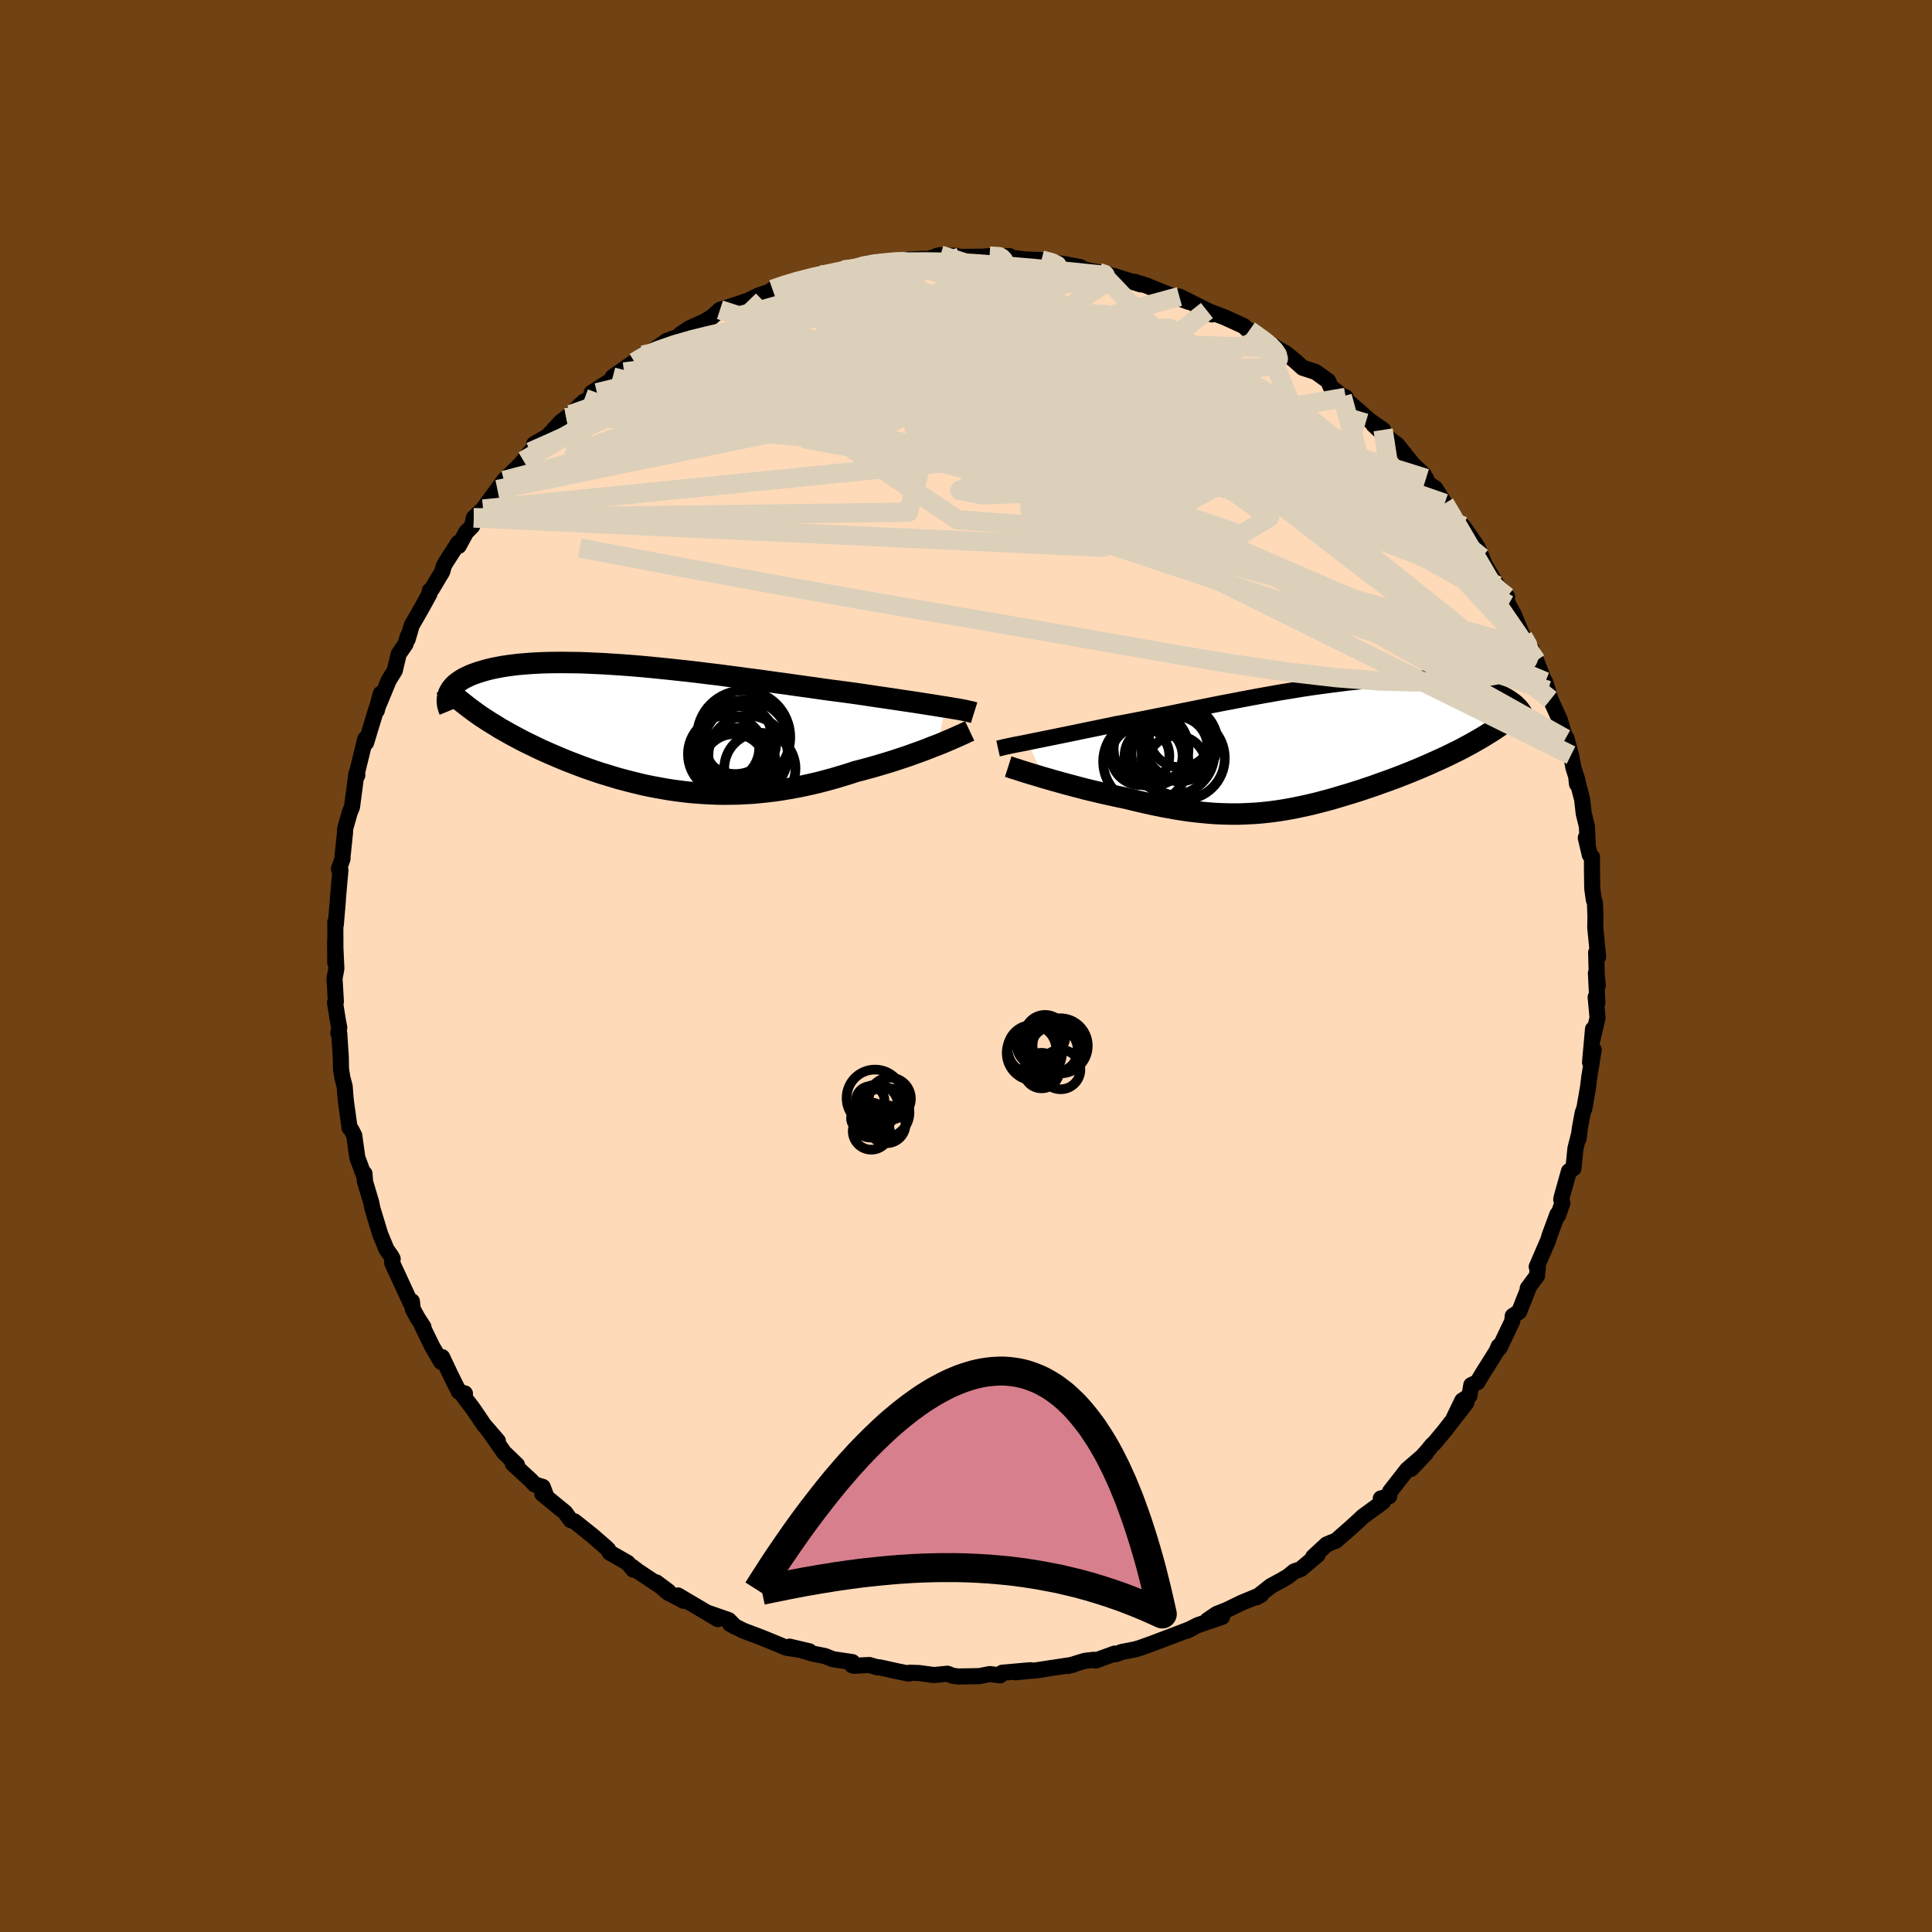 <svg viewBox="-100 -100 200 200" xmlns="http://www.w3.org/2000/svg" width="500" height="500" id="face-svg">
    <defs>
      <clipPath id="leftEyeClipPath">
        <polyline points="30.66,-2.15 30.2,-2.22 29.72,-2.3 29.21,-2.38 28.68,-2.46 28.12,-2.55 27.54,-2.64 26.94,-2.73 26.31,-2.82 25.66,-2.92 25,-3.02 24.31,-3.12 23.6,-3.22 22.88,-3.33 22.14,-3.44 21.39,-3.55 20.59,-3.66 19.76,-3.77 18.9,-3.88 18.02,-4 17.12,-4.13 16.19,-4.26 15.24,-4.39 14.28,-4.53 13.29,-4.66 12.3,-4.8 11.29,-4.94 10.28,-5.07 9.25,-5.21 8.23,-5.34 7.2,-5.48 6.17,-5.6 5.14,-5.73 4.11,-5.85 3.09,-5.96 2.08,-6.07 1.08,-6.17 0.09,-6.27 -0.89,-6.36 -1.85,-6.44 -2.79,-6.51 -3.71,-6.57 -4.62,-6.63 -5.5,-6.67 -6.36,-6.71 -7.2,-6.74 -8.01,-6.75 -8.8,-6.76 -9.56,-6.76 -10.3,-6.75 -11,-6.73 -11.68,-6.7 -12.33,-6.66 -12.96,-6.61 -13.55,-6.56 -14.12,-6.49 -14.66,-6.42 -15.17,-6.34 -15.65,-6.25 -16.11,-6.16 -16.54,-6.06 -16.95,-5.95 -17.33,-5.84 -17.69,-5.73 -18.03,-5.61 -18.35,-5.49 -18.65,-5.36 -18.92,-5.23 -19.18,-5.1 -19.41,-4.96 -19.63,-4.82 -19.83,-4.67 -20.01,-4.53 -20.17,-4.37 -20.31,-4.22 -20.43,-4.07 -20.54,-3.91 -20.63,-3.75 -20.71,-3.59 -20.77,-3.43 -18.15,-1.73 -17.79,-1.47 -17.42,-1.21 -17.04,-0.96 -16.64,-0.7 -16.24,-0.45 -15.83,-0.2 -15.42,0.06 -14.99,0.3 -14.55,0.55 -14.1,0.8 -13.65,1.04 -13.18,1.29 -12.71,1.53 -12.23,1.76 -11.74,2 -11.24,2.24 -10.73,2.47 -10.21,2.7 -9.67,2.93 -9.13,3.16 -8.58,3.39 -8.01,3.61 -7.44,3.83 -6.86,4.05 -6.27,4.26 -5.67,4.47 -5.07,4.67 -4.45,4.86 -3.83,5.05 -3.2,5.24 -2.56,5.41 -1.91,5.58 -1.26,5.74 -0.6,5.9 0.06,6.04 0.74,6.17 1.41,6.29 2.1,6.41 2.79,6.51 3.49,6.6 4.19,6.68 4.9,6.74 5.61,6.79 6.33,6.83 7.05,6.86 7.78,6.87 8.51,6.86 9.25,6.85 9.99,6.81 10.73,6.77 11.48,6.7 12.24,6.62 12.99,6.53 13.75,6.42 14.51,6.29 15.28,6.15 16.04,6 16.81,5.83 17.58,5.65 18.34,5.45 19.11,5.24 19.88,5.01 20.64,4.78 21.4,4.53 22.03,4.37 22.65,4.2 23.27,4.03 23.88,3.85 24.49,3.67 25.08,3.49 25.67,3.3 26.24,3.11 26.81,2.92 27.36,2.72 27.9,2.53 28.42,2.34 28.93,2.14 29.41,1.95 29.89,1.77" />
      </clipPath>
      <clipPath id="rightEyeClipPath">
        <polyline points="-29.85,-0.41 -29.4,-0.5 -28.91,-0.6 -28.41,-0.7 -27.88,-0.81 -27.32,-0.92 -26.74,-1.04 -26.15,-1.16 -25.52,-1.29 -24.88,-1.42 -24.22,-1.56 -23.54,-1.7 -22.85,-1.84 -22.13,-1.99 -21.4,-2.14 -20.65,-2.3 -19.86,-2.44 -19.04,-2.6 -18.2,-2.76 -17.33,-2.93 -16.44,-3.11 -15.52,-3.29 -14.58,-3.48 -13.63,-3.68 -12.66,-3.87 -11.67,-4.07 -10.68,-4.27 -9.67,-4.47 -8.66,-4.66 -7.64,-4.86 -6.62,-5.05 -5.59,-5.24 -4.57,-5.42 -3.55,-5.6 -2.54,-5.76 -1.53,-5.93 -0.53,-6.08 0.46,-6.22 1.43,-6.35 2.39,-6.47 3.33,-6.59 4.26,-6.68 5.16,-6.77 6.05,-6.85 6.92,-6.91 7.76,-6.96 8.58,-6.99 9.37,-7.01 10.14,-7.02 10.88,-7.02 11.6,-7 12.28,-6.97 12.95,-6.93 13.58,-6.88 14.19,-6.81 14.76,-6.73 15.32,-6.65 15.84,-6.55 16.34,-6.44 16.81,-6.33 17.26,-6.21 17.68,-6.08 18.08,-5.94 18.45,-5.8 18.8,-5.65 19.14,-5.51 19.45,-5.35 19.74,-5.19 20.01,-5.03 20.26,-4.86 20.5,-4.69 20.71,-4.52 20.9,-4.34 21.08,-4.16 21.24,-3.97 21.38,-3.79 21.5,-3.6 21.61,-3.41 21.7,-3.22 21.77,-3.04 17.33,-1 16.91,-0.75 16.47,-0.5 16.03,-0.25 15.58,-0.01 15.12,0.24 14.65,0.48 14.18,0.71 13.69,0.95 13.21,1.18 12.71,1.41 12.21,1.63 11.71,1.86 11.2,2.08 10.69,2.3 10.17,2.51 9.64,2.73 9.11,2.94 8.57,3.15 8.02,3.36 7.47,3.56 6.91,3.76 6.35,3.96 5.79,4.16 5.22,4.35 4.66,4.54 4.09,4.72 3.52,4.9 2.95,5.07 2.38,5.24 1.81,5.41 1.24,5.57 0.67,5.72 0.1,5.87 -0.47,6.01 -1.04,6.14 -1.61,6.26 -2.18,6.38 -2.76,6.49 -3.33,6.59 -3.91,6.68 -4.49,6.76 -5.07,6.83 -5.65,6.89 -6.24,6.94 -6.83,6.97 -7.43,7 -8.03,7.02 -8.64,7.02 -9.26,7.01 -9.89,6.99 -10.52,6.96 -11.16,6.91 -11.81,6.85 -12.48,6.78 -13.15,6.7 -13.83,6.6 -14.53,6.49 -15.23,6.36 -15.95,6.23 -16.68,6.08 -17.42,5.92 -18.17,5.75 -18.93,5.57 -19.7,5.38 -20.29,5.26 -20.89,5.13 -21.48,5 -22.07,4.87 -22.66,4.73 -23.25,4.59 -23.83,4.45 -24.4,4.3 -24.97,4.15 -25.54,4 -26.09,3.85 -26.63,3.7 -27.17,3.55 -27.68,3.4 -28.18,3.26" />
      </clipPath>
      <filter id="fuzzy">
        <feTurbulence id="turbulence" baseFrequency="0.05" numOctaves="3" type="noise" result="noise" />
        <feDisplacementMap in="SourceGraphic" in2="noise" scale="2" />
      </filter>
      <linearGradient id="rainbowGradient" x1="0%" y1="0%" x2="100%" y2="0%">
        <stop offset="0%" style="stop-color: [object Object]; stop-opacity: 1" />
        <stop offset="50%" style="stop-color: [object Object]; stop-opacity: 1" />
        <stop offset="100%" style="stop-color: [object Object]; stop-opacity: 1" />
      </linearGradient>
    </defs>
    <rect x="-100" y="-100" width="100%" height="100%" fill="rgb(112, 66, 20)" />
    <polyline id="faceContour" points="65.3,1 65.4,2.04 65.21,0.73 65.36,3.8 65.18,3.22 65.38,5.35 64.88,7.48 64.91,6.53 64.6,9.98 64.98,8.67 64.52,11.5 64.4,12.51 64.01,14.75 63.84,15.2 63.54,16.83 63.41,17.88 63.42,17.57 63.09,18.88 62.88,20.95 62.42,21.24 61.69,23.84 61.62,24.18 61.74,24.53 61.29,25.82 61.22,25.71 60.4,27.93 60.28,28.36 59.08,31.13 59.2,31.12 59.11,32.07 58.15,33.36 58.17,33.5 57.26,35.79 56.6,36.23 56.54,36.79 55.23,39.53 55.15,39.36 54.91,39.91 53.52,42.12 52.94,43.09 52.31,43.38 52.11,44.51 51.38,44.98 50.53,46.73 51.8,45.2 49.57,48.08 48.48,49.39 48.24,49.6 47.74,50.22 46.06,52.07 47.58,50.48 45.66,52.14 43.89,54.41 43.81,54.89 42.94,55.12 43.17,55.47 41.1,56.98 40.49,57.55 39.83,58.15 38.29,59.5 37.78,59.69 37.32,59.89 35.94,61.17 36.39,60.96 34.64,62.44 33.96,62.68 33.37,63.17 32.68,63.58 31.55,64.19 30.07,65.36 30.56,65.08 28.5,65.93 27.09,66.62 25.95,67.08 25,67.72 26.51,67.38 23.98,68.24 22.82,68.83 23.36,68.58 22.15,69.05 19.27,70.14 18.05,70.58 17.52,70.74 16.12,71.01 15.5,71.25 15.38,71.18 13.41,71.9 13.24,71.82 12.3,71.93 10.56,72.46 11.1,72.33 8.32,72.75 7.29,72.91 7.61,72.88 5.13,73.11 6.66,72.9 3.75,73.16 3.54,73.43 2.46,73.3 1.38,73.51 -0.79,73.55 -1.37,73.48 -1.92,73.26 -3.31,73.4 -4.88,73.19 -5.83,73.16 -5.93,73.25 -7.1,73.01 -8.96,72.6 -9.19,72.6 -10,72.36 -11.64,72.44 -11.78,72.39 -11.76,72.06 -13.78,71.76 -14.61,71.43 -15.87,71.18 -18.27,70.46 -16.22,70.94 -18.61,70.57 -19.83,70.06 -21.23,69.49 -23.06,68.8 -24.43,68.11 -23.86,68.42 -24.57,67.71 -26.73,66.96 -25.69,67.61 -27.57,66.49 -29.82,65.16 -29.22,65.72 -30.89,64.84 -32.06,63.81 -30.8,64.75 -33.98,62.64 -34.56,62.19 -34.45,62.49 -35.03,61.78 -36.89,60.72 -37.05,60.4 -37.25,60.21 -38.66,58.98 -40.53,57.49 -40.94,57.35 -41.5,56.57 -43.86,54.64 -43.49,54.79 -43.82,53.92 -44.64,53.68 -45.03,53.26 -46.92,51.52 -46.48,51.65 -47.82,50.36 -49.51,47.95 -48.46,49.17 -49.92,47.48 -50.11,47.19 -51.07,45.78 -52.22,44.27 -51.87,44.25 -52.5,44.06 -53.35,42.35 -54.23,40.49 -54.33,40.98 -55.24,39.43 -56.3,37.25 -56.16,37.37 -56.77,36.43 -57.27,35.52 -57.36,34.71 -57.5,34.86 -59.17,31.24 -59.41,30.7 -59.35,30.31 -59.51,30.02 -60,29.32 -60.64,27.76 -61.44,25.13 -61.57,24.48 -62.25,22.2 -62.22,22.12 -62.27,21.49 -62.28,21.8 -63.01,19.83 -63.33,17.54 -63.62,16.97 -63.81,16.77 -64.18,14.09 -64.24,13.53 -64.32,12.47 -64.56,11.55 -64.7,10.67 -64.72,9.46 -64.88,6.98 -64.98,6.95 -64.88,6.38 -65.02,5.65 -65.32,3.78 -65.23,3.7 -65.37,1.29 -65.18,0.28 -65.31,-2.54 -65.29,-0.33 -65.28,-2.34 -65.29,-4.54 -65.24,-4.25 -65.02,-6.85 -65.02,-7.01 -64.76,-9.93 -64.92,-10.04 -64.54,-11.1 -64.55,-11.25 -64.29,-13.74 -64.27,-14.22 -63.79,-15.91 -63.56,-16.46 -63.11,-19.9 -63.01,-19.74 -63.04,-20.01 -62.8,-21.01 -62.19,-23.5 -62.1,-23.12 -61.04,-26.6 -60.99,-26.45 -60.58,-28.19 -61.06,-26.43 -59.75,-29.59 -59.13,-30.59 -58.73,-32.29 -58.01,-33.34 -57.78,-34.15 -57.8,-33.82 -57.38,-35.26 -56.47,-36.84 -55.55,-38.51 -55.51,-38.85 -55.29,-39.03 -54.22,-40.82 -54.05,-41.43 -53.82,-41.84 -52.55,-43.81 -52.52,-43.48 -51.74,-44.91 -51.13,-45.52 -50.95,-46.39 -49.99,-47.3 -48.71,-49.04 -48.51,-49.32 -47.83,-50.26 -46.12,-51.93 -45.81,-52.3 -45.09,-53.22 -44.37,-53.82 -44.7,-54.03 -43.3,-54.84 -41.96,-56.3 -41.38,-56.75 -40.94,-57.08 -39.55,-58.42 -39.99,-58.03 -38.2,-59.34 -38.75,-59.34 -35.4,-61.49 -36.57,-60.97 -34.35,-62.53 -34.3,-62.5 -33.45,-63.24 -32.71,-63.47 -30.96,-64.72 -29.68,-65.18 -29.57,-65.39 -28.66,-66 -27.38,-66.58 -27.86,-66.25 -26.29,-67.19 -25.47,-67.93 -23.89,-68.43 -22.46,-68.92 -21.48,-69.41 -20.68,-69.68 -19.48,-70.17 -20.03,-70.04 -18.76,-70.51 -18.17,-70.78 -15.23,-71.58 -14.9,-71.53 -14.73,-71.67 -12.68,-72.06 -12.85,-72.04 -11.73,-72.1 -10.21,-72.73 -9.68,-72.6 -8.49,-72.85 -7.02,-72.9 -6.83,-73.06 -4.42,-73.21 -3.94,-73.18 -2.65,-73.59 -3.02,-73.51 -1.07,-73.52 -0.61,-73.4 1.8,-73.43 2.44,-73.49 4.51,-73.48 3.42,-73.37 3.89,-73.41 6.17,-73.14 7.45,-73.09 7.81,-73.08 9.17,-72.77 10.09,-72.68 11.86,-72.34 10.99,-72.46 12.89,-71.95 13.94,-71.79 15.48,-71.37 18.08,-70.56 17.47,-70.83 18.83,-70.39 18.57,-70.48 20.64,-69.65 20.44,-69.72 23.05,-68.75 22.09,-69.3 25.47,-67.61 25.46,-67.45 24.94,-67.85 26.73,-67.17 28.73,-66.26 29.11,-65.91 29.33,-65.8 30.48,-64.91 30.89,-64.87 32.11,-63.99 33.13,-63.41 34.09,-62.62 34.85,-61.93 36.2,-61.49 37.49,-60.56 37.75,-59.95 38.86,-59.07 39.31,-58.86 38.95,-58.96 40.68,-57.44 41.76,-56.48 43.18,-55.5 42.18,-56.03 43.38,-54.91 44.65,-53.94 46.25,-51.94 47.39,-50.86 46.99,-50.79 47.62,-50.47 47.75,-50.01 48.56,-49.47 49.55,-47.89 50.79,-46.15 51.45,-45.53 51.91,-44.88 52.19,-44.48 52.98,-43.32 53.4,-42.29 53.69,-41.56 55,-39.37 56.02,-38.22 55.67,-38.41 55.93,-37.94 56.15,-37.4 56.72,-36.36 57.66,-34.08 58.54,-32.81 58.34,-32.71 59.03,-31.6 59.8,-29.62 59.95,-29.42 60.23,-28.53 60.51,-27.59 61.46,-25.51 62.05,-23.52 62.16,-23.57 62.63,-21.83 62.9,-20.45 63.29,-19.25 63.25,-18.84 63.17,-19.6 63.78,-17.26 63.95,-15.77 64.27,-14.48 64.36,-12.66 64.16,-13.27 64.58,-11.49 64.8,-11.29 64.8,-9.95 64.83,-8.02 64.99,-6.86 65.11,-6.52 65.16,-5.09 65.14,-3.98 65.44,-0.95 65.23,-1.39 65.3,1 65.4,2.04" fill="rgb(255, 218, 185)" stroke="black" stroke-width="1.667" stroke-linejoin="round" filter="url(#fuzzy)" />
    <g transform="translate(36.24 -22.75)">
      <polyline id="rightCountour" points="-29.85,-0.41 -29.4,-0.5 -28.91,-0.6 -28.41,-0.7 -27.88,-0.81 -27.32,-0.92 -26.74,-1.04 -26.15,-1.16 -25.52,-1.29 -24.88,-1.42 -24.22,-1.56 -23.54,-1.7 -22.85,-1.84 -22.13,-1.99 -21.4,-2.14 -20.65,-2.3 -19.86,-2.44 -19.04,-2.6 -18.2,-2.76 -17.33,-2.93 -16.44,-3.11 -15.52,-3.29 -14.58,-3.48 -13.63,-3.68 -12.66,-3.87 -11.67,-4.07 -10.68,-4.27 -9.67,-4.47 -8.66,-4.66 -7.64,-4.86 -6.62,-5.05 -5.59,-5.24 -4.57,-5.42 -3.55,-5.6 -2.54,-5.76 -1.53,-5.93 -0.53,-6.08 0.46,-6.22 1.43,-6.35 2.39,-6.47 3.33,-6.59 4.26,-6.68 5.16,-6.77 6.05,-6.85 6.92,-6.91 7.76,-6.96 8.58,-6.99 9.37,-7.01 10.14,-7.02 10.88,-7.02 11.6,-7 12.28,-6.97 12.95,-6.93 13.58,-6.88 14.19,-6.81 14.76,-6.73 15.32,-6.65 15.84,-6.55 16.34,-6.44 16.81,-6.33 17.26,-6.21 17.68,-6.08 18.08,-5.94 18.45,-5.8 18.8,-5.65 19.14,-5.51 19.45,-5.35 19.74,-5.19 20.01,-5.03 20.26,-4.86 20.5,-4.69 20.71,-4.52 20.9,-4.34 21.08,-4.16 21.24,-3.97 21.38,-3.79 21.5,-3.6 21.61,-3.41 21.7,-3.22 21.77,-3.04 17.33,-1 16.91,-0.75 16.47,-0.5 16.03,-0.25 15.58,-0.01 15.12,0.24 14.65,0.48 14.18,0.71 13.69,0.95 13.21,1.18 12.71,1.41 12.21,1.63 11.71,1.86 11.2,2.08 10.69,2.3 10.17,2.51 9.64,2.73 9.11,2.94 8.57,3.15 8.02,3.36 7.47,3.56 6.91,3.76 6.35,3.96 5.79,4.16 5.22,4.35 4.66,4.54 4.09,4.72 3.52,4.9 2.95,5.07 2.38,5.24 1.81,5.41 1.24,5.57 0.67,5.72 0.1,5.87 -0.47,6.01 -1.04,6.14 -1.61,6.26 -2.18,6.38 -2.76,6.49 -3.33,6.59 -3.91,6.68 -4.49,6.76 -5.07,6.83 -5.65,6.89 -6.24,6.94 -6.83,6.97 -7.43,7 -8.03,7.02 -8.64,7.02 -9.26,7.01 -9.89,6.99 -10.52,6.96 -11.16,6.91 -11.81,6.85 -12.48,6.78 -13.15,6.7 -13.83,6.6 -14.53,6.49 -15.23,6.36 -15.95,6.23 -16.68,6.08 -17.42,5.92 -18.17,5.75 -18.93,5.57 -19.7,5.38 -20.29,5.26 -20.89,5.13 -21.48,5 -22.07,4.87 -22.66,4.73 -23.25,4.59 -23.83,4.45 -24.4,4.3 -24.97,4.15 -25.54,4 -26.09,3.85 -26.63,3.7 -27.17,3.55 -27.68,3.4 -28.18,3.26" fill="white" stroke="white" stroke-width="0" stroke-linejoin="round" filter="url(#fuzzy)" />
    </g>
    <g transform="translate(-32.82 -24.66)">
      <polyline id="leftCountour" points="30.66,-2.15 30.2,-2.22 29.72,-2.3 29.21,-2.38 28.68,-2.46 28.12,-2.55 27.54,-2.64 26.94,-2.73 26.31,-2.82 25.66,-2.92 25,-3.02 24.31,-3.12 23.6,-3.22 22.88,-3.33 22.14,-3.44 21.39,-3.55 20.59,-3.66 19.76,-3.77 18.9,-3.88 18.02,-4 17.12,-4.13 16.19,-4.26 15.24,-4.39 14.28,-4.53 13.29,-4.66 12.3,-4.8 11.29,-4.94 10.28,-5.07 9.25,-5.21 8.23,-5.34 7.2,-5.48 6.17,-5.6 5.14,-5.73 4.11,-5.85 3.09,-5.96 2.08,-6.07 1.08,-6.17 0.09,-6.27 -0.89,-6.36 -1.85,-6.44 -2.79,-6.51 -3.71,-6.57 -4.62,-6.63 -5.5,-6.67 -6.36,-6.71 -7.2,-6.74 -8.01,-6.75 -8.8,-6.76 -9.56,-6.76 -10.3,-6.75 -11,-6.73 -11.68,-6.7 -12.33,-6.66 -12.96,-6.61 -13.55,-6.56 -14.12,-6.49 -14.66,-6.42 -15.17,-6.34 -15.65,-6.25 -16.11,-6.16 -16.54,-6.06 -16.95,-5.95 -17.33,-5.84 -17.69,-5.73 -18.03,-5.61 -18.35,-5.49 -18.65,-5.36 -18.92,-5.23 -19.18,-5.1 -19.41,-4.96 -19.63,-4.82 -19.83,-4.67 -20.01,-4.53 -20.17,-4.37 -20.31,-4.22 -20.43,-4.07 -20.54,-3.91 -20.63,-3.75 -20.71,-3.59 -20.77,-3.43 -18.15,-1.73 -17.79,-1.47 -17.42,-1.21 -17.04,-0.96 -16.64,-0.7 -16.24,-0.45 -15.83,-0.2 -15.42,0.06 -14.99,0.3 -14.55,0.55 -14.1,0.8 -13.65,1.04 -13.18,1.29 -12.71,1.53 -12.23,1.76 -11.74,2 -11.24,2.24 -10.73,2.47 -10.21,2.7 -9.67,2.93 -9.13,3.16 -8.58,3.39 -8.01,3.61 -7.44,3.83 -6.86,4.05 -6.27,4.26 -5.67,4.47 -5.07,4.67 -4.45,4.86 -3.83,5.05 -3.2,5.24 -2.56,5.41 -1.91,5.58 -1.26,5.74 -0.6,5.9 0.06,6.04 0.74,6.17 1.41,6.29 2.1,6.41 2.79,6.51 3.49,6.6 4.19,6.68 4.9,6.74 5.61,6.79 6.33,6.83 7.05,6.86 7.78,6.87 8.51,6.86 9.25,6.85 9.99,6.81 10.73,6.77 11.48,6.7 12.24,6.62 12.99,6.53 13.75,6.42 14.51,6.29 15.28,6.15 16.04,6 16.81,5.83 17.58,5.65 18.34,5.45 19.11,5.24 19.88,5.01 20.64,4.78 21.4,4.53 22.03,4.37 22.65,4.2 23.27,4.03 23.88,3.85 24.49,3.67 25.08,3.49 25.67,3.3 26.24,3.11 26.81,2.92 27.36,2.72 27.9,2.53 28.42,2.34 28.93,2.14 29.41,1.95 29.89,1.77" fill="white" stroke="white" stroke-width="0" stroke-linejoin="round" filter="url(#fuzzy)" />
    </g>
    <g transform="translate(36.24 -22.75)">
      <polyline id="rightUpper" points="-32.92,0.24 -32.74,0.2 -32.54,0.15 -32.3,0.09 -32.03,0.03 -31.74,-0.03 -31.42,-0.1 -31.07,-0.17 -30.69,-0.24 -30.28,-0.32 -29.85,-0.41 -29.4,-0.5 -28.91,-0.6 -28.41,-0.7 -27.88,-0.81 -27.32,-0.92 -26.74,-1.04 -26.15,-1.16 -25.52,-1.29 -24.88,-1.42 -24.22,-1.56 -23.54,-1.7 -22.85,-1.84 -22.13,-1.99 -21.4,-2.14 -20.65,-2.3 -19.86,-2.44 -19.04,-2.6 -18.2,-2.76 -17.33,-2.93 -16.44,-3.11 -15.52,-3.29 -14.58,-3.48 -13.63,-3.68 -12.66,-3.87 -11.67,-4.07 -10.68,-4.27 -9.67,-4.47 -8.66,-4.66 -7.64,-4.86 -6.62,-5.05 -5.59,-5.24 -4.57,-5.42 -3.55,-5.6 -2.54,-5.76 -1.53,-5.93 -0.53,-6.08 0.46,-6.22 1.43,-6.35 2.39,-6.47 3.33,-6.59 4.26,-6.68 5.16,-6.77 6.05,-6.85 6.92,-6.91 7.76,-6.96 8.58,-6.99 9.37,-7.01 10.14,-7.02 10.88,-7.02 11.6,-7 12.28,-6.97 12.95,-6.93 13.58,-6.88 14.19,-6.81 14.76,-6.73 15.32,-6.65 15.84,-6.55 16.34,-6.44 16.81,-6.33 17.26,-6.21 17.68,-6.08 18.08,-5.94 18.45,-5.8 18.8,-5.65 19.14,-5.51 19.45,-5.35 19.74,-5.19 20.01,-5.03 20.26,-4.86 20.5,-4.69 20.71,-4.52 20.9,-4.34 21.08,-4.16 21.24,-3.97 21.38,-3.79 21.5,-3.6 21.61,-3.41 21.7,-3.22 21.77,-3.04 21.83,-2.85 21.88,-2.66 21.91,-2.47 21.93,-2.28 21.94,-2.09 21.93,-1.9 21.91,-1.72 21.88,-1.53 21.83,-1.35 21.78,-1.17" fill="none" stroke="black" stroke-width="1.667" stroke-linejoin="round" filter="url(#fuzzy)" />
      <polyline id="rightLower" points="-31.87,2.11 -31.65,2.18 -31.39,2.27 -31.09,2.36 -30.75,2.47 -30.39,2.59 -30,2.71 -29.58,2.84 -29.13,2.97 -28.67,3.11 -28.18,3.26 -27.68,3.4 -27.17,3.55 -26.63,3.7 -26.09,3.85 -25.54,4 -24.97,4.15 -24.4,4.3 -23.83,4.45 -23.25,4.59 -22.66,4.73 -22.07,4.87 -21.48,5 -20.89,5.13 -20.29,5.26 -19.7,5.38 -18.93,5.57 -18.17,5.75 -17.42,5.92 -16.68,6.08 -15.95,6.23 -15.23,6.36 -14.53,6.49 -13.83,6.6 -13.15,6.7 -12.48,6.78 -11.81,6.85 -11.16,6.91 -10.52,6.96 -9.89,6.99 -9.26,7.01 -8.64,7.02 -8.03,7.02 -7.43,7 -6.83,6.97 -6.24,6.94 -5.65,6.89 -5.07,6.83 -4.49,6.76 -3.91,6.68 -3.33,6.59 -2.76,6.49 -2.18,6.38 -1.61,6.26 -1.04,6.14 -0.47,6.01 0.1,5.87 0.67,5.72 1.24,5.57 1.81,5.41 2.38,5.24 2.95,5.07 3.52,4.9 4.09,4.72 4.66,4.54 5.22,4.35 5.79,4.16 6.35,3.96 6.91,3.76 7.47,3.56 8.02,3.36 8.57,3.15 9.11,2.94 9.64,2.73 10.17,2.51 10.69,2.3 11.2,2.08 11.71,1.86 12.21,1.63 12.71,1.41 13.21,1.18 13.69,0.95 14.18,0.71 14.65,0.48 15.12,0.24 15.58,-0.01 16.03,-0.25 16.47,-0.5 16.91,-0.75 17.33,-1 17.75,-1.26 18.16,-1.51 18.56,-1.77 18.95,-2.04 19.33,-2.3 19.7,-2.57 20.06,-2.83 20.4,-3.1 20.75,-3.38 21.08,-3.65" fill="none" stroke="black" stroke-width="2.222" stroke-linejoin="round" filter="url(#fuzzy)" />
      <circle r="3.26" cx="-14.039" cy="-1.078" stroke="black" fill="none" stroke-width="1.0" filter="url(#fuzzy)" clip-path="url(#rightEyeClipPath)" /><circle r="4.304" cx="-13.754" cy="1.227" stroke="black" fill="none" stroke-width="1.0" filter="url(#fuzzy)" clip-path="url(#rightEyeClipPath)" /><circle r="3.182" cx="-14.409" cy="0.107" stroke="black" fill="none" stroke-width="1.0" filter="url(#fuzzy)" clip-path="url(#rightEyeClipPath)" /><circle r="4.414" cx="-17.629" cy="1.592" stroke="black" fill="none" stroke-width="1.0" filter="url(#fuzzy)" clip-path="url(#rightEyeClipPath)" /><circle r="3.99" cx="-14.179" cy="-0.353" stroke="black" fill="none" stroke-width="1.0" filter="url(#fuzzy)" clip-path="url(#rightEyeClipPath)" /><circle r="3.004" cx="-16.824" cy="1.012" stroke="black" fill="none" stroke-width="1.0" filter="url(#fuzzy)" clip-path="url(#rightEyeClipPath)" /><circle r="3.016" cx="-18.204" cy="1.002" stroke="black" fill="none" stroke-width="1.0" filter="url(#fuzzy)" clip-path="url(#rightEyeClipPath)" /><circle r="3.092" cx="-14.469" cy="1.997" stroke="black" fill="none" stroke-width="1.0" filter="url(#fuzzy)" clip-path="url(#rightEyeClipPath)" /><circle r="4.288" cx="-14.814" cy="0.742" stroke="black" fill="none" stroke-width="1.0" filter="url(#fuzzy)" clip-path="url(#rightEyeClipPath)" /><circle r="3.876" cx="-17.079" cy="0.252" stroke="black" fill="none" stroke-width="1.0" filter="url(#fuzzy)" clip-path="url(#rightEyeClipPath)" />
      </g>
    <g transform="translate(-32.82 -24.66)">
      <polyline id="leftUpper" points="33.66,-1.56 33.5,-1.61 33.3,-1.66 33.07,-1.71 32.82,-1.77 32.53,-1.83 32.21,-1.89 31.87,-1.95 31.49,-2.01 31.09,-2.08 30.66,-2.15 30.2,-2.22 29.72,-2.3 29.21,-2.38 28.68,-2.46 28.12,-2.55 27.54,-2.64 26.94,-2.73 26.31,-2.82 25.66,-2.92 25,-3.02 24.31,-3.12 23.6,-3.22 22.88,-3.33 22.14,-3.44 21.39,-3.55 20.59,-3.66 19.76,-3.77 18.9,-3.88 18.02,-4 17.12,-4.13 16.19,-4.26 15.24,-4.39 14.28,-4.53 13.29,-4.66 12.3,-4.8 11.29,-4.94 10.28,-5.07 9.25,-5.21 8.23,-5.34 7.2,-5.48 6.17,-5.6 5.14,-5.73 4.11,-5.85 3.09,-5.96 2.08,-6.07 1.08,-6.17 0.09,-6.27 -0.89,-6.36 -1.85,-6.44 -2.79,-6.51 -3.71,-6.57 -4.62,-6.63 -5.5,-6.67 -6.36,-6.71 -7.2,-6.74 -8.01,-6.75 -8.8,-6.76 -9.56,-6.76 -10.3,-6.75 -11,-6.73 -11.68,-6.7 -12.33,-6.66 -12.96,-6.61 -13.55,-6.56 -14.12,-6.49 -14.66,-6.42 -15.17,-6.34 -15.65,-6.25 -16.11,-6.16 -16.54,-6.06 -16.95,-5.95 -17.33,-5.84 -17.69,-5.73 -18.03,-5.61 -18.35,-5.49 -18.65,-5.36 -18.92,-5.23 -19.18,-5.1 -19.41,-4.96 -19.63,-4.82 -19.83,-4.67 -20.01,-4.53 -20.17,-4.37 -20.31,-4.22 -20.43,-4.07 -20.54,-3.91 -20.63,-3.75 -20.71,-3.59 -20.77,-3.43 -20.82,-3.26 -20.85,-3.1 -20.87,-2.93 -20.87,-2.77 -20.86,-2.6 -20.84,-2.44 -20.81,-2.27 -20.76,-2.11 -20.71,-1.94 -20.64,-1.77" fill="none" stroke="black" stroke-width="2.222" stroke-linejoin="round" filter="url(#fuzzy)" />
      <polyline id="leftLower" points="33.2,0.32 33.01,0.41 32.78,0.52 32.52,0.64 32.23,0.77 31.9,0.92 31.55,1.07 31.17,1.24 30.76,1.41 30.34,1.59 29.89,1.77 29.41,1.95 28.93,2.14 28.42,2.34 27.9,2.53 27.36,2.72 26.81,2.92 26.24,3.11 25.67,3.3 25.08,3.49 24.49,3.67 23.88,3.85 23.27,4.03 22.65,4.2 22.03,4.37 21.4,4.53 20.64,4.78 19.88,5.01 19.11,5.24 18.34,5.45 17.58,5.65 16.81,5.83 16.04,6 15.28,6.15 14.51,6.29 13.75,6.42 12.99,6.53 12.24,6.62 11.48,6.7 10.73,6.77 9.99,6.81 9.25,6.85 8.51,6.86 7.78,6.87 7.05,6.86 6.33,6.83 5.61,6.79 4.9,6.74 4.19,6.68 3.49,6.6 2.79,6.51 2.1,6.41 1.41,6.29 0.74,6.17 0.06,6.04 -0.6,5.9 -1.26,5.74 -1.91,5.58 -2.56,5.41 -3.2,5.24 -3.83,5.05 -4.45,4.86 -5.07,4.67 -5.67,4.47 -6.27,4.26 -6.86,4.05 -7.44,3.83 -8.01,3.61 -8.58,3.39 -9.13,3.16 -9.67,2.93 -10.21,2.7 -10.73,2.47 -11.24,2.24 -11.74,2 -12.23,1.76 -12.71,1.53 -13.18,1.29 -13.65,1.04 -14.1,0.8 -14.55,0.55 -14.99,0.3 -15.42,0.06 -15.83,-0.2 -16.24,-0.45 -16.64,-0.7 -17.04,-0.96 -17.42,-1.21 -17.79,-1.47 -18.15,-1.73 -18.5,-1.99 -18.84,-2.25 -19.17,-2.51 -19.5,-2.77 -19.81,-3.03 -20.11,-3.29 -20.4,-3.56 -20.69,-3.82 -20.96,-4.09 -21.23,-4.35" fill="none" stroke="black" stroke-width="2.222" stroke-linejoin="round" filter="url(#fuzzy)" />
      <circle r="3.776" cx="8.937" cy="1.013" stroke="black" fill="none" stroke-width="1.0" filter="url(#fuzzy)" clip-path="url(#leftEyeClipPath)" /><circle r="3.724" cx="9.452" cy="1.523" stroke="black" fill="none" stroke-width="1.0" filter="url(#fuzzy)" clip-path="url(#leftEyeClipPath)" /><circle r="4.434" cx="10.062" cy="1.558" stroke="black" fill="none" stroke-width="1.0" filter="url(#fuzzy)" clip-path="url(#leftEyeClipPath)" /><circle r="3.31" cx="8.832" cy="3.958" stroke="black" fill="none" stroke-width="1.0" filter="url(#fuzzy)" clip-path="url(#leftEyeClipPath)" /><circle r="4.114" cx="10.272" cy="2.858" stroke="black" fill="none" stroke-width="1.0" filter="url(#fuzzy)" clip-path="url(#leftEyeClipPath)" /><circle r="3.634" cx="9.472" cy="3.623" stroke="black" fill="none" stroke-width="1.0" filter="url(#fuzzy)" clip-path="url(#leftEyeClipPath)" /><circle r="4.006" cx="8.042" cy="2.738" stroke="black" fill="none" stroke-width="1.0" filter="url(#fuzzy)" clip-path="url(#leftEyeClipPath)" /><circle r="3.432" cx="7.982" cy="2.078" stroke="black" fill="none" stroke-width="1.0" filter="url(#fuzzy)" clip-path="url(#leftEyeClipPath)" /><circle r="4.83" cx="9.797" cy="0.973" stroke="black" fill="none" stroke-width="1.0" filter="url(#fuzzy)" clip-path="url(#leftEyeClipPath)" /><circle r="3.69" cx="11.482" cy="4.208" stroke="black" fill="none" stroke-width="1.0" filter="url(#fuzzy)" clip-path="url(#leftEyeClipPath)" />
    </g>
    <g id="hairs">
      <polyline points="-11.73,-72.1 -10.56,-72.48 -9.6,-72.65 -8.7,-72.76 -7.86,-72.84 -7.14,-72.9 -6.6,-72.92 -6.29,-72.89 -6.24,-72.81 -6.42,-72.65 -6.84,-72.43 -7.53,-72.11 -8.57,-71.71 -10.04,-71.21 -12.02,-70.58 -14.54,-69.83 -17.5,-68.96 -20.8,-68.01 -24.39,-67.05" fill="none" stroke="rgb(220, 208, 186)" stroke-width="2" stroke-linejoin="round" filter="url(#fuzzy)" /><polyline points="58.54,-32.81 58.42,-32.4 58.15,-31.69 57.46,-31.02 56.27,-30.49 54.59,-30.07 52.43,-29.73 49.75,-29.49 46.53,-29.41 42.73,-29.51 38.32,-29.85 33.32,-30.43 27.71,-31.25 21.49,-32.29 14.66,-33.49 7.19,-34.8 -0.93,-36.2 -9.7,-37.71 -19.14,-39.38 -29.25,-41.24 -39.99,-43.27" fill="none" stroke="rgb(220, 208, 186)" stroke-width="2" stroke-linejoin="round" filter="url(#fuzzy)" /><polyline points="-20.03,-70.04 -18.83,-70.46 -17.43,-70.88 -15.99,-71.25 -14.65,-71.56 -13.46,-71.82 -12.39,-72.04 -11.44,-72.23 -10.63,-72.39 -10,-72.52 -9.58,-72.61 -9.43,-72.64 -9.6,-72.6 -10.12,-72.49 -11.01,-72.31 -12.37,-72.07" fill="none" stroke="rgb(220, 208, 186)" stroke-width="2" stroke-linejoin="round" filter="url(#fuzzy)" /><polyline points="29.33,-65.8 30.2,-65.18 30.87,-64.7 31.46,-64.21 31.92,-63.73 32.23,-63.27 32.33,-62.86 32.2,-62.51 31.77,-62.23 31.03,-62.04 29.98,-61.93 28.61,-61.9 26.95,-61.94 24.99,-62.04 22.72,-62.22 20.12,-62.48 17.14,-62.81 13.78,-63.22 9.99,-63.7 5.78,-64.27 1.13,-64.96 -3.91,-65.83 -9.31,-66.91 -15.14,-68.13" fill="none" stroke="rgb(220, 208, 186)" stroke-width="2" stroke-linejoin="round" filter="url(#fuzzy)" /><polyline points="57.66,-34.08 58.14,-33.23 58.29,-32.65 58.28,-32.15 58.09,-31.78 57.68,-31.59 57.04,-31.57 56.15,-31.74 54.99,-32.11 53.53,-32.75 51.75,-33.7 49.62,-35.01 47.14,-36.69 44.3,-38.75 41.08,-41.18 37.47,-43.96 33.47,-47.06 29.09,-50.48 24.35,-54.24 19.3,-58.41 13.95,-63.03 8.13,-68.05" fill="none" stroke="rgb(220, 208, 186)" stroke-width="2" stroke-linejoin="round" filter="url(#fuzzy)" /><polyline points="-9.68,-72.6 -8.44,-72.76 -7.09,-72.84 -5.61,-72.88 -4.05,-72.89 -2.47,-72.86 -0.87,-72.81 0.76,-72.72 2.45,-72.59 4.16,-72.45 5.85,-72.31 7.44,-72.17 8.88,-72.04 10.16,-71.92 11.31,-71.81 12.35,-71.7 13.26,-71.61 13.99,-71.54 14.39,-71.53 14.32,-71.6 13.75,-71.78" fill="none" stroke="rgb(220, 208, 186)" stroke-width="2" stroke-linejoin="round" filter="url(#fuzzy)" /><polyline points="-34.3,-62.5 -33.3,-63.11 -31.87,-63.72 -30.14,-64.32 -28.26,-64.86 -26.26,-65.35 -24.13,-65.79 -21.84,-66.22 -19.38,-66.65 -16.74,-67.1 -13.94,-67.56 -11.02,-68.03 -8.05,-68.47 -5.11,-68.89 -2.24,-69.28 0.54,-69.63 3.27,-69.95 5.98,-70.24 8.72,-70.5 11.47,-70.73 13.98,-70.94" fill="none" stroke="rgb(220, 208, 186)" stroke-width="2" stroke-linejoin="round" filter="url(#fuzzy)" /><polyline points="7.81,-73.08 8.85,-72.81 9.42,-72.53 9.53,-72.19 9.25,-71.75 8.65,-71.18 7.7,-70.49 6.29,-69.67 4.3,-68.74 1.66,-67.71 -1.66,-66.57 -5.63,-65.31 -10.22,-63.92 -15.45,-62.38 -21.37,-60.66 -28.12,-58.72 -35.83,-56.48" fill="none" stroke="rgb(220, 208, 186)" stroke-width="2" stroke-linejoin="round" filter="url(#fuzzy)" /><polyline points="2.44,-73.49 3.43,-73.43 3.67,-73.29 3.87,-73.07 4.03,-72.75 4.01,-72.34 3.67,-71.83 2.98,-71.21 1.9,-70.47 0.42,-69.61 -1.44,-68.62 -3.69,-67.5 -6.36,-66.22 -9.5,-64.79 -13.16,-63.22 -17.38,-61.53 -22.18,-59.73 -27.54,-57.8 -33.48,-55.67 -40.13,-53.26" fill="none" stroke="rgb(220, 208, 186)" stroke-width="2" stroke-linejoin="round" filter="url(#fuzzy)" /><polyline points="-12.68,-72.06 -12.47,-72.08 -11.89,-72.14 -11.33,-72.17 -10.93,-72.09 -10.76,-71.89 -10.85,-71.55 -11.25,-71.07 -12.01,-70.44 -13.17,-69.64 -14.76,-68.68 -16.78,-67.52 -19.24,-66.16 -22.16,-64.56 -25.6,-62.71 -29.63,-60.61 -34.26,-58.3 -39.41,-55.84" fill="none" stroke="rgb(220, 208, 186)" stroke-width="2" stroke-linejoin="round" filter="url(#fuzzy)" /><polyline points="62.05,-23.52 15.49,-49.5 11.87,-59.14 13.07,-62.93 13.19,-64.35 13.56,-64.25 14.39,-63.39 14.61,-62.59 13.24,-62.18 10.18,-62 6.26,-61.61 2.99,-60.71 1.88,-59.28 3.68,-57.6 7.77,-56.15 12.23,-55.52 14.71,-56.22 13.84,-58.41 10.3,-61.6 7.05,-64.57 7.94,-65.59 15.45,-63.13 28.54,-56.69 41.55,-49.38 38.95,-58.96" fill="none" stroke="rgb(220, 208, 186)" stroke-width="2" stroke-linejoin="round" filter="url(#fuzzy)" /><polyline points="59.95,-29.42 2.64,-52.24 -22.56,-57.61 -30.32,-57.76 -25.87,-57.17 -13.46,-56.98 0.93,-57.33 11.51,-58.3 15.57,-59.74 14.35,-60.97 11.52,-61.18 10.35,-60.13 11.76,-58.59 14.64,-57.68 17.68,-57.66 20.16,-57.6 18.22,-58.12 -11.73,-72.1" fill="none" stroke="rgb(220, 208, 186)" stroke-width="2" stroke-linejoin="round" filter="url(#fuzzy)" /><polyline points="-19.48,-70.17 -1.43,-66.35 -3.91,-64.7 0.2,-62.69 9.33,-60.36 17.85,-58.27 23.91,-56.42 28.27,-54.57 31.26,-52.89 31.78,-51.96 28.33,-52.31 20.61,-53.98 10.57,-56.43 2.1,-58.78 -0.68,-60.27 4.19,-60.51 14.72,-59.63 25.86,-58.08 33.69,-56.19 39.67,-54 40.68,-57.44" fill="none" stroke="rgb(220, 208, 186)" stroke-width="2" stroke-linejoin="round" filter="url(#fuzzy)" /><polyline points="-50.95,-46.39 -5.97,-46.98 -3.92,-54.47 -0.47,-60.25 7.36,-61.95 14.39,-60.59 17.24,-58.55 16.08,-57.75 13.35,-58.76 11.6,-60.94 11.84,-63.2 13.22,-64.79 13.74,-65.54 11.49,-65.69 5.87,-65.56 -1.9,-65.34 -9.22,-65.24 -13.59,-65.6 -14.4,-66.64 -14.09,-67.78 -17.45,-67.15 -28.69,-62.37 -45.81,-52.3" fill="none" stroke="rgb(220, 208, 186)" stroke-width="2" stroke-linejoin="round" filter="url(#fuzzy)" /><polyline points="56.15,-37.4 45.94,-43.13 24.18,-50.29 7.08,-54.9 0.36,-56.67 1.96,-56.53 7.58,-55.65 14.22,-54.71 20.79,-53.7 27.18,-52.33 33.15,-50.45 38.09,-48.41 41.22,-47 41.94,-47.16 40.02,-49.52 35.74,-53.9 29.81,-59.24 22.94,-64.01 15.33,-67.16 7.06,-68.43 0.89,-67.65 7.14,-63.16 47.62,-50.47" fill="none" stroke="rgb(220, 208, 186)" stroke-width="2" stroke-linejoin="round" filter="url(#fuzzy)" /><polyline points="22.09,-69.3 -20.25,-57.67 -24.26,-56.77 -13.47,-58.03 -3.34,-59.39 0.79,-59.92 1.99,-59.06 5.44,-57 13.14,-54.69 22.75,-53.32 29.97,-53.76 31.86,-56.05 28.92,-59.18 25.47,-60.98 28.28,-58.43 41.18,-50.23 51.45,-45.53" fill="none" stroke="rgb(220, 208, 186)" stroke-width="2" stroke-linejoin="round" filter="url(#fuzzy)" /><polyline points="-14.9,-71.53 -3.71,-66.33 12.85,-58.86 19.52,-55.41 20.27,-56.4 19.79,-59.41 19.23,-62.36 18.06,-64.48 15.9,-65.84 13.33,-66.78 11.49,-67.46 10.76,-68 9.26,-68.77 4.09,-70.3 -4.24,-72.1 -12.85,-72.04" fill="none" stroke="rgb(220, 208, 186)" stroke-width="2" stroke-linejoin="round" filter="url(#fuzzy)" /><polyline points="24.94,-67.85 17.25,-61.77 23.42,-55.6 25.22,-53.63 23.44,-53.75 20.06,-54.93 15.66,-56.69 10.77,-58.43 6.86,-59.53 5.68,-59.56 7.95,-58.39 12.7,-56.26 17.89,-53.73 21.7,-51.47 23.63,-49.97 24.53,-49.39 25.77,-49.53 28.15,-50.04 31.32,-50.62 34.02,-51.2 34.49,-51.95 30.75,-53.27 22.33,-55.03 17.71,-53.83 55,-39.37" fill="none" stroke="rgb(220, 208, 186)" stroke-width="2" stroke-linejoin="round" filter="url(#fuzzy)" /><polyline points="-18.76,-70.51 13,-49.84 10.6,-51.71 2.64,-56.01 -4.6,-58.38 -6.91,-58.91 -3.34,-58.46 3.41,-57.52 9.22,-56.36 11.24,-55.37 9.21,-55 5.2,-55.44 1.97,-56.35 1.42,-57.24 3.57,-57.96 6.73,-58.89 8.49,-60.55 7.01,-62.87 2.26,-64.86 -2.79,-65.25 -1.39,-63.46 15.9,-59.55 49.55,-47.89" fill="none" stroke="rgb(220, 208, 186)" stroke-width="2" stroke-linejoin="round" filter="url(#fuzzy)" /><polyline points="-33.45,-63.24 -10.91,-68.13 6.18,-65.39 21.16,-60.1 29.54,-55.76 29.55,-53.53 22.88,-52.99 13.72,-53.35 7.05,-53.94 6.45,-54.21 12.4,-53.74 22.33,-52.43 32.07,-50.62 37.75,-49.22 36.93,-49.41 29.33,-51.87 18.14,-55.74 12.3,-57.96 24.95,-54.39 55,-39.37" fill="none" stroke="rgb(220, 208, 186)" stroke-width="2" stroke-linejoin="round" filter="url(#fuzzy)" /><polyline points="15.48,-71.37 9.95,-67.78 21.4,-61.56 29.32,-58.16 32.77,-57.06 34.43,-56.49 34.97,-55.97 33.35,-56.01 28.62,-57.12 20.88,-59.28 11.3,-61.89 1.45,-64.12 -7.23,-65.3 -13.57,-65.27 -16.54,-64.45 -15.27,-63.61 -9.59,-63.44 -0.61,-64.11 9.21,-65.18 17,-65.95 21.09,-66.02 22.73,-64.87 28.95,-59.17 56.02,-38.22" fill="none" stroke="rgb(220, 208, 186)" stroke-width="2" stroke-linejoin="round" filter="url(#fuzzy)" /><polyline points="30.48,-64.91 3.11,-52.96 4.99,-50.98 -0.43,-52.21 -8.03,-53.72 -10.23,-55.2 -6.05,-57.01 1.14,-59.31 7.43,-61.97 10.55,-64.67 10.26,-66.99 7.78,-68.54 4.89,-68.96 3.2,-68.07 3.54,-65.98 5.68,-63.23 8.49,-60.71 10.43,-59.48 10.33,-60.11 8.38,-62.1 7.38,-63.56 13.47,-61.74 31.96,-54.88 50.79,-46.15" fill="none" stroke="rgb(220, 208, 186)" stroke-width="2" stroke-linejoin="round" filter="url(#fuzzy)" /><polyline points="-49.99,-47.3 1.31,-52.46 5.46,-60.11 4.18,-62.83 7.69,-61.8 13.1,-59.62 15.94,-57.87 15.22,-56.72 13.04,-55.58 11.84,-54.01 12.37,-52.1 13.63,-50.35 14.25,-49.11 13.76,-48.29 12.73,-47.61 11.8,-47.11 10.91,-47.41 9.5,-49.28 7.88,-52.84 8.11,-56.83 12.78,-58.92 21.53,-56.88 27.42,-50.42 14.18,-43.34 -50.95,-46.39" fill="none" stroke="rgb(220, 208, 186)" stroke-width="2" stroke-linejoin="round" filter="url(#fuzzy)" /><polyline points="59.95,-29.42 7.32,-52.15 -4.29,-57.57 -3.37,-56.73 -0.74,-55.26 0.97,-55.5 1.66,-57.46 1.7,-60.03 1.2,-62.18 -0.13,-63.53 -2.52,-64.28 -5.7,-64.78 -8.73,-65.21 -10.49,-65.37 -10.26,-64.9 -8,-63.46 -3.93,-61.24 1.93,-59.08 9.59,-58.15 18.67,-58.52 29.2,-57.31 43.04,-49.15 58.34,-32.71" fill="none" stroke="rgb(220, 208, 186)" stroke-width="2" stroke-linejoin="round" filter="url(#fuzzy)" /><polyline points="43.18,-55.5 43.96,-50.43 33.46,-51.21 21.34,-54.44 15.42,-55.95 14.56,-55.53 14.37,-54.73 12.12,-54.79 7.88,-56.11 3.4,-58.38 0.41,-60.95 -0.57,-63.18 -0.1,-64.59 1.03,-64.91 2.72,-64.08 5.73,-62.31 10.93,-59.99 18.18,-57.66 25.92,-55.78 31.8,-54.57 33.85,-54.03 31.27,-54.03 24.05,-53.81 9.22,-52.26 -40.94,-57.08" fill="none" stroke="rgb(220, 208, 186)" stroke-width="2" stroke-linejoin="round" filter="url(#fuzzy)" /><polyline points="-2.65,-73.59 9.34,-69.79 5.4,-70.28 -0.27,-69.9 -6.62,-67.52 -12.66,-64.03 -16.23,-60.91 -16.06,-59.19 -13,-59.11 -9.3,-60.2 -7.03,-61.61 -6.84,-62.42 -7.7,-62.05 -7.64,-60.47 -4.97,-58.25 0.61,-56.39 7.76,-55.81 14.45,-56.78 19.41,-58.65 22.94,-60.21 25.64,-60.74 25.79,-61.05 18.32,-62.64 -2.37,-64.04 -41.38,-56.75" fill="none" stroke="rgb(220, 208, 186)" stroke-width="2" stroke-linejoin="round" filter="url(#fuzzy)" /><polyline points="55.67,-38.41 40.41,-51.47 29.7,-52.76 25.72,-50.35 24.57,-49.52 20.75,-52.28 13.72,-57.41 7.06,-62.42 4.52,-65.44 7.31,-65.87 13.6,-64.1 19.57,-61.12 21.3,-58.34 17.06,-57.44 10.53,-59.83 13.04,-64.58 32.11,-63.99" fill="none" stroke="rgb(220, 208, 186)" stroke-width="2" stroke-linejoin="round" filter="url(#fuzzy)" /><polyline points="-25.47,-67.93 20.98,-52.85 27.39,-53.17 24.24,-57.08 22.03,-60 20.81,-61.02 18.35,-60.63 13.95,-59.6 8.92,-58.54 4.9,-57.82 2.46,-57.36 1.44,-56.49 2.54,-54.16 7.36,-50.24 15.15,-46.82 19.53,-47.82 16.43,-54.93 39.31,-58.86" fill="none" stroke="rgb(220, 208, 186)" stroke-width="2" stroke-linejoin="round" filter="url(#fuzzy)" /><polyline points="13.94,-71.79 30.16,-54.78 17.29,-51.55 5.84,-50.76 5.32,-50.56 12.13,-50.96 20.39,-51.79 26.25,-52.67 28.33,-53.42 27.1,-54.19 24.22,-55.21 21.5,-56.6 19.83,-58.21 18.6,-59.67 16.46,-60.53 13.15,-60.25 11.17,-58.13 14.62,-53.58 22.52,-47.8 17.87,-46.77 -36.57,-60.97" fill="none" stroke="rgb(220, 208, 186)" stroke-width="2" stroke-linejoin="round" filter="url(#fuzzy)" /><polyline points="-41.38,-56.75 -4.3,-64.44 2.15,-65.92 1.96,-64.97 5.45,-62.85 12.11,-60.35 18.56,-58.18 22.79,-56.71 24.69,-55.94 25.01,-55.73 24.41,-56.13 23.17,-57.3 21.23,-59.22 18.45,-61.38 15.06,-62.86 12.01,-62.77 10.56,-60.75 10.12,-57.53 5.07,-55.33 -12.06,-58.16 -22.46,-68.92" fill="none" stroke="rgb(220, 208, 186)" stroke-width="2" stroke-linejoin="round" filter="url(#fuzzy)" /><polyline points="-32.71,-63.47 -7.37,-63.41 14.91,-58.66 24.19,-56.74 26.15,-56.76 26.06,-56.47 25.43,-55.15 23.72,-53.24 20.13,-51.36 14.44,-49.89 7.59,-49.01 1.71,-48.76 -0.64,-49.24 2,-50.51 9.61,-52.37 21.77,-53.79 35.17,-54.45 30.89,-64.87" fill="none" stroke="rgb(220, 208, 186)" stroke-width="2" stroke-linejoin="round" filter="url(#fuzzy)" /><polyline points="59.03,-31.6 50.74,-43.68 47.6,-45.28 42.62,-45.57 32.85,-48.65 21.3,-53.07 11.93,-56.36 6.71,-57.39 6.05,-56.4 9.8,-54.49 16.71,-53.13 23.53,-53.63 25.34,-56.51 17.24,-61.32 -3.72,-65.53 -35.4,-61.49" fill="none" stroke="rgb(220, 208, 186)" stroke-width="2" stroke-linejoin="round" filter="url(#fuzzy)" /><polyline points="-0.61,-73.4 -11.54,-53.35 -0.88,-46.19 8.28,-45.51 12.85,-48.36 11.84,-52.13 7.06,-54.68 1.56,-55.34 -2.64,-54.74 -5.17,-53.82 -6.95,-53.28 -10.06,-53.7 -16.46,-55.77 -23.77,-59.7 -21.98,-65.24 -0.61,-73.4" fill="none" stroke="rgb(220, 208, 186)" stroke-width="2" stroke-linejoin="round" filter="url(#fuzzy)" /><polyline points="62.63,-21.83 6.2,-49.74 -4.26,-60.08 1.06,-62.05 6.88,-60.06 9.82,-57 12.08,-54.22 15.3,-52.18 17.93,-51.27 16.79,-51.95 10.37,-54.26 0.81,-57.55 -6.89,-60.68 -7.85,-62.49 -0.48,-62.13 11.58,-59.68 18.83,-57.4 7.28,-59.95 -32.71,-63.47" fill="none" stroke="rgb(220, 208, 186)" stroke-width="2" stroke-linejoin="round" filter="url(#fuzzy)" /><polyline points="-47.83,-50.26 -5.33,-61.35 0.2,-66.7 -0.71,-67.74 0.49,-66.46 2.53,-64.31 3.38,-61.82 3.73,-58.95 5.83,-55.67 10.78,-52.42 17.27,-50 22.36,-49.13 23.39,-49.98 19.57,-52.17 12.42,-54.87 5.02,-57.2 0.58,-58.43 0.93,-58.16 5.47,-56.52 10.86,-54.35 11.92,-52.86 6.26,-51.79 6.72,-46.34 60.23,-28.53" fill="none" stroke="rgb(220, 208, 186)" stroke-width="2" stroke-linejoin="round" filter="url(#fuzzy)" /><polyline points="58.54,-32.81 7.4,-47.17 2.86,-57.03 3.71,-60.4 2.5,-59.76 -0.59,-57.86 -3.81,-56.35 -5.42,-55.81 -4.31,-56.2 -0.16,-57.19 6.47,-58.4 14.09,-59.63 20.72,-60.85 24.85,-62.11 26.24,-63.25 25.97,-63.82 25.67,-63.3 26.07,-61.45 24.61,-59.31 11.14,-60.1 -32.71,-63.47" fill="none" stroke="rgb(220, 208, 186)" stroke-width="2" stroke-linejoin="round" filter="url(#fuzzy)" /><polyline points="-32.71,-63.47 0.37,-61.23 4.81,-63.39 6.11,-65.85 7.62,-67.12 9.36,-67.06 10.61,-66.35 10.67,-65.83 9.49,-66 7.8,-66.77 6.5,-67.63 5.96,-68 5.63,-67.54 4.56,-66.28 2.41,-64.48 0.21,-62.59 -0.17,-61.19 2.23,-60.78 6.19,-61.09 10.04,-60.89 12.38,-60.78 -9.68,-72.6" fill="none" stroke="rgb(220, 208, 186)" stroke-width="2" stroke-linejoin="round" filter="url(#fuzzy)" /><polyline points="-48.51,-49.32 -4.35,-58.4 22.57,-52.75 31.41,-46.46 28.48,-44.66 21.06,-47.2 13.19,-51.88 6.3,-56.47 1.2,-59.76 -1.25,-61.7 -0.98,-62.92 0.6,-64.02 1.29,-65.05 -0.23,-65.46 -2.99,-64.85 -4.21,-63.92 -2.29,-64.79 -0.4,-69.03 3.89,-73.41" fill="none" stroke="rgb(220, 208, 186)" stroke-width="2" stroke-linejoin="round" filter="url(#fuzzy)" /><polyline points="-38.2,-59.34 -40.59,-52.89 -26.59,-54.9 -11.22,-57.26 -1.24,-57.33 3.96,-56.36 6.85,-56.16 9.35,-57.26 12.19,-59.02 15.11,-60.53 17.39,-61.38 18.55,-61.59 18.86,-61.29 19.12,-60.39 20.03,-58.62 21.7,-55.94 23.99,-52.83 27.08,-50.22 31.31,-49.25 35.59,-50.75 37.39,-54.14 38.59,-54.54 55.67,-38.41" fill="none" stroke="rgb(220, 208, 186)" stroke-width="2" stroke-linejoin="round" filter="url(#fuzzy)" /><polyline points="-38.2,-59.34 -8.61,-66.51 5.26,-67.25 15.75,-65.82 23.69,-63.58 28.07,-61.04 27.57,-58.75 22.08,-57.2 13.37,-56.58 4.24,-56.81 -3.27,-57.59 -8.91,-58.47 -13.83,-59 -19.15,-58.98 -24.81,-58.51 -29.51,-58.08 -31.53,-58.36 -30.29,-59.68 -28.45,-61.09 -32.49,-60.05 -40.94,-57.08" fill="none" stroke="rgb(220, 208, 186)" stroke-width="2" stroke-linejoin="round" filter="url(#fuzzy)" /><polyline points="60.51,-27.59 24.29,-56.56 13.98,-65.15 12.25,-65.96 11.79,-65.18 11.75,-64.38 12.78,-63.14 14.38,-61.15 15.33,-58.64 14.65,-56.17 11.84,-54.19 6.49,-53.03 -1.34,-52.8 -10.16,-53.39 -16.5,-54.53 -16.14,-55.91 -7.02,-57.4 7.6,-59.26 18.13,-62.15 12.18,-66.84 -15.23,-71.58" fill="none" stroke="rgb(220, 208, 186)" stroke-width="2" stroke-linejoin="round" filter="url(#fuzzy)" /><polyline points="53.4,-42.29 35.85,-56.47 23.09,-64.32 14.37,-67.45 7.02,-67.53 1.47,-65.77 -1.42,-63.09 -2.04,-60.11 -1.49,-57.28 -0.4,-54.89 1.42,-53.12 4.12,-51.94 6.98,-51.14 8.52,-50.65 7.64,-50.87 4.03,-52.71 -2.54,-56.69 -13,-61 -28.24,-60.74 -45.09,-53.22" fill="none" stroke="rgb(220, 208, 186)" stroke-width="2" stroke-linejoin="round" filter="url(#fuzzy)" /><polyline points="-14.9,-71.53 -13.94,-57.61 4.96,-56.06 15.34,-57.99 20.68,-58.91 25.63,-57.47 30.08,-54.67 31.65,-52.34 28.68,-51.8 21.65,-53.23 12.73,-55.83 4.56,-58.39 -1.02,-59.96 -3.52,-60.28 -3.56,-59.72 -2.1,-58.9 0.54,-58.24 5.01,-57.62 12.34,-56.49 22.7,-54.23 34.53,-50.56 45.15,-45.8 52.2,-41.19 54.29,-39.81 49.55,-47.89" fill="none" stroke="rgb(220, 208, 186)" stroke-width="2" stroke-linejoin="round" filter="url(#fuzzy)" />
    </g>
    
        <g id="pointNose">
          <g id="rightNose"><circle r="1.838" cx="7.824" cy="10.826" stroke="black" fill="none" stroke-width="1.0" filter="url(#fuzzy)" /><circle r="2.046" cx="9.796" cy="10.714" stroke="black" fill="none" stroke-width="1.0" filter="url(#fuzzy)" /><circle r="2.552" cx="9.164" cy="8.466" stroke="black" fill="none" stroke-width="1.0" filter="url(#fuzzy)" /><circle r="2.088" cx="7.36" cy="8.202" stroke="black" fill="none" stroke-width="1.0" filter="url(#fuzzy)" /><circle r="1.974" cx="7.628" cy="7.698" stroke="black" fill="none" stroke-width="1.0" filter="url(#fuzzy)" /><circle r="2.858" cx="7.072" cy="8.998" stroke="black" fill="none" stroke-width="1.0" filter="url(#fuzzy)" /><circle r="2.508" cx="6.832" cy="8.626" stroke="black" fill="none" stroke-width="1.0" filter="url(#fuzzy)" /><circle r="2.464" cx="9.104" cy="8.698" stroke="black" fill="none" stroke-width="1.0" filter="url(#fuzzy)" /><circle r="2.126" cx="8.184" cy="7.19" stroke="black" fill="none" stroke-width="1.0" filter="url(#fuzzy)" /><circle r="2.858" cx="9.748" cy="8.266" stroke="black" fill="none" stroke-width="1.0" filter="url(#fuzzy)" /></g>
          <g id="leftNose"><circle r="2.938" cx="-9.422" cy="13.662" stroke="black" fill="none" stroke-width="1.0" filter="url(#fuzzy)" /><circle r="1.818" cx="-9.886" cy="15.946" stroke="black" fill="none" stroke-width="1.0" filter="url(#fuzzy)" /><circle r="1.132" cx="-10.774" cy="15.77" stroke="black" fill="none" stroke-width="1.0" filter="url(#fuzzy)" /><circle r="1.916" cx="-9.806" cy="17.098" stroke="black" fill="none" stroke-width="1.0" filter="url(#fuzzy)" /><circle r="1.046" cx="-8.846" cy="15.89" stroke="black" fill="none" stroke-width="1.0" filter="url(#fuzzy)" /><circle r="1.472" cx="-9.914" cy="13.922" stroke="black" fill="none" stroke-width="1.0" filter="url(#fuzzy)" /><circle r="2.188" cx="-9.21" cy="14.466" stroke="black" fill="none" stroke-width="1.0" filter="url(#fuzzy)" /><circle r="1.96" cx="-8.218" cy="16.382" stroke="black" fill="none" stroke-width="1.0" filter="url(#fuzzy)" /><circle r="2.176" cx="-7.882" cy="13.734" stroke="black" fill="none" stroke-width="1.0" filter="url(#fuzzy)" /><circle r="2.586" cx="-8.438" cy="15.17" stroke="black" fill="none" stroke-width="1.0" filter="url(#fuzzy)" /></g>
        </g>
      
    <g id="mouth">
      <polyline points="-21.57,64.62 -21.1,63.88 -20.63,63.15 -20.17,62.43 -19.7,61.71 -19.23,61.01 -18.75,60.31 -18.28,59.62 -17.8,58.94 -17.33,58.27 -16.85,57.61 -16.37,56.96 -15.89,56.32 -15.41,55.7 -14.93,55.08 -14.45,54.47 -13.97,53.88 -13.49,53.29 -13,52.72 -12.52,52.16 -12.04,51.61 -11.55,51.08 -11.07,50.55 -10.59,50.05 -10.1,49.55 -9.62,49.07 -9.13,48.6 -8.65,48.14 -8.17,47.7 -7.69,47.27 -7.2,46.86 -6.72,46.46 -6.24,46.08 -5.76,45.71 -5.28,45.36 -4.8,45.02 -4.33,44.7 -3.85,44.4 -3.38,44.11 -2.9,43.84 -2.43,43.59 -1.96,43.35 -1.49,43.13 -1.02,42.93 -0.55,42.74 -0.09,42.58 0.38,42.43 0.84,42.3 1.3,42.19 1.75,42.1 2.21,42.03 2.66,41.98 3.11,41.95 3.56,41.93 4.01,41.94 4.45,41.97 4.89,42.02 5.33,42.09 5.77,42.18 6.2,42.29 6.63,42.43 7.06,42.59 7.48,42.76 7.9,42.96 8.32,43.19 8.73,43.43 9.15,43.7 9.55,44 9.96,44.31 10.36,44.65 10.75,45.02 11.15,45.4 11.54,45.82 11.92,46.26 12.3,46.72 12.68,47.21 13.06,47.72 13.42,48.26 13.79,48.82 14.15,49.41 14.51,50.03 14.86,50.67 15.2,51.34 15.55,52.04 15.88,52.77 16.22,53.52 16.54,54.3 16.87,55.11 17.18,55.95 17.49,56.81 17.8,57.7 18.1,58.63 18.4,59.58 18.69,60.56 18.98,61.57 19.26,62.61 19.53,63.69 19.8,64.79 20.06,65.92 20.32,67.08 20.32,67.08 19.9,66.89 19.48,66.7 19.06,66.51 18.64,66.33 18.22,66.15 17.8,65.98 17.38,65.81 16.97,65.65 16.55,65.49 16.13,65.33 15.71,65.18 15.29,65.04 14.87,64.89 14.45,64.76 14.03,64.62 13.61,64.49 13.2,64.37 12.78,64.24 12.36,64.13 11.94,64.01 11.52,63.9 11.1,63.8 10.68,63.7 10.26,63.6 9.85,63.5 9.43,63.41 9.01,63.33 8.59,63.25 8.17,63.17 7.75,63.09 7.33,63.02 6.91,62.95 6.49,62.89 6.08,62.82 5.66,62.77 5.24,62.71 4.82,62.66 4.4,62.61 3.98,62.57 3.56,62.53 3.14,62.49 2.73,62.46 2.31,62.42 1.89,62.4 1.47,62.37 1.05,62.35 0.63,62.33 0.21,62.31 -0.21,62.3 -0.63,62.29 -1.04,62.28 -1.46,62.28 -1.88,62.28 -2.3,62.28 -2.72,62.28 -3.14,62.29 -3.56,62.3 -3.98,62.31 -4.39,62.32 -4.81,62.34 -5.23,62.36 -5.65,62.38 -6.07,62.41 -6.49,62.44 -6.91,62.46 -7.33,62.5 -7.75,62.53 -8.16,62.57 -8.58,62.61 -9,62.65 -9.42,62.69 -9.84,62.74 -10.26,62.78 -10.68,62.83 -11.1,62.88 -11.51,62.94 -11.93,62.99 -12.35,63.05 -12.77,63.11 -13.19,63.17 -13.61,63.23 -14.03,63.3 -14.45,63.37 -14.86,63.43 -15.28,63.5 -15.7,63.58 -16.12,63.65 -16.54,63.72 -16.96,63.8 -17.38,63.88 -17.8,63.96 -18.22,64.04 -18.63,64.12 -19.05,64.21 -19.47,64.29 -19.89,64.38 -20.31,64.46 -20.73,64.55 -21.15,64.64" fill="rgb(215,127,140)" stroke="black" stroke-width="3" stroke-linejoin="round" filter="url(#fuzzy)" />
    </g>
  </svg>